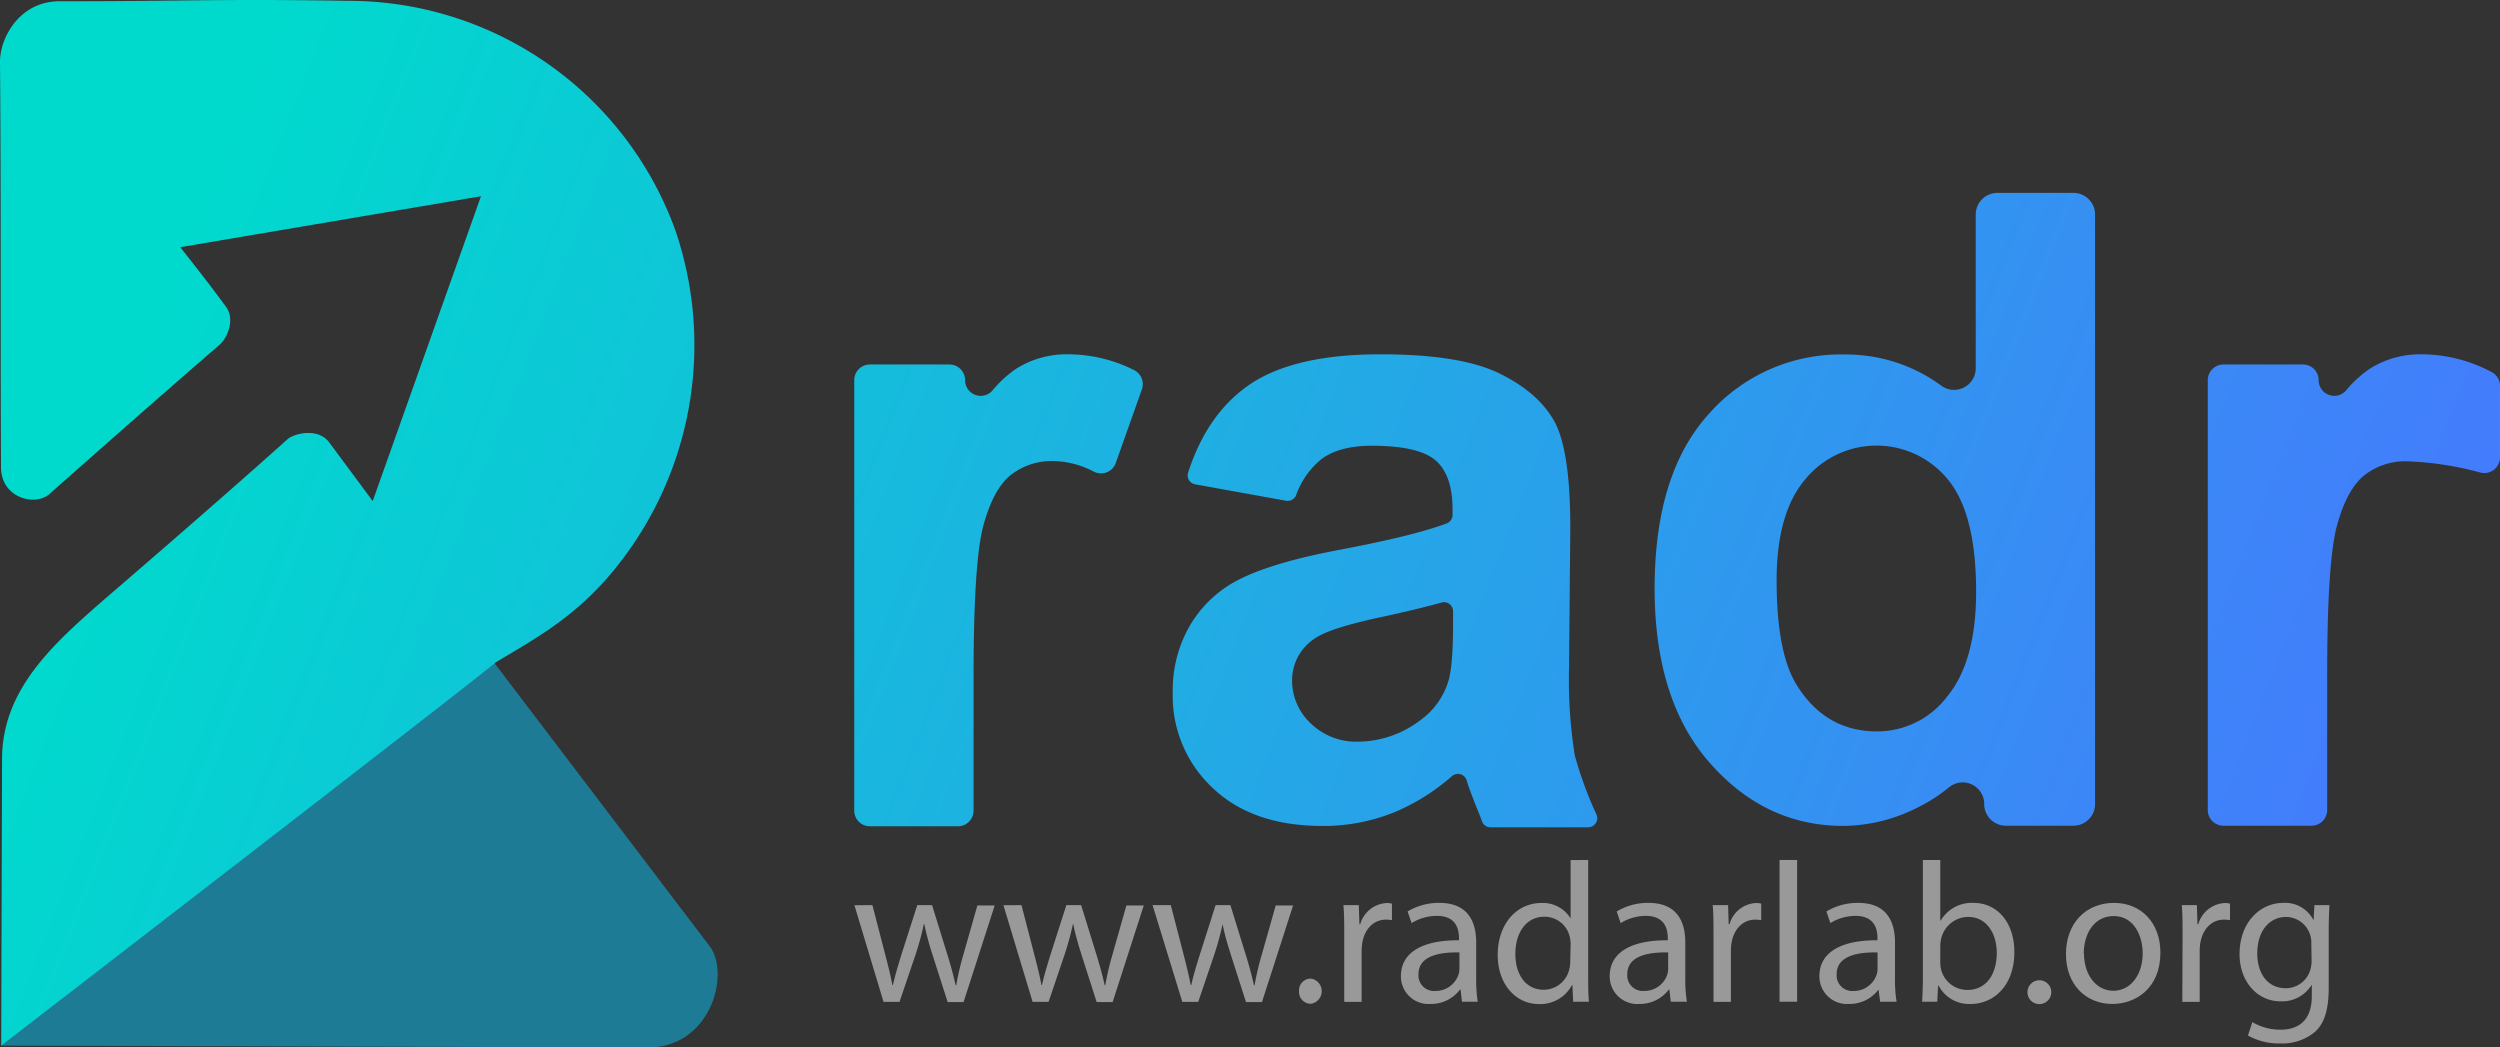 <svg xmlns="http://www.w3.org/2000/svg" xmlns:xlink="http://www.w3.org/1999/xlink" viewBox="0 0 392.6 164.49"><rect x="0" y="0" width="392.6" height="164.49" fill="#333333" stroke="none"/><defs><style>.cls-1{fill:#08c5fb;}.cls-1,.cls-7{opacity:0.5;}.cls-2{fill:url(#linear-gradient);}.cls-3{fill:url(#linear-gradient-2);}.cls-4{fill:url(#linear-gradient-3);}.cls-5{fill:url(#linear-gradient-4);}.cls-6{fill:url(#linear-gradient-5);}.cls-8{fill:#fff;}</style><linearGradient id="linear-gradient" x1="370.92" y1="177.55" x2="25.92" y2="42.55" gradientUnits="userSpaceOnUse"><stop offset="0" stop-color="#4777ff"/><stop offset="1" stop-color="#00dacd"/></linearGradient><linearGradient id="linear-gradient-2" x1="379" y1="156.89" x2="34" y2="21.89" xlink:href="#linear-gradient"/><linearGradient id="linear-gradient-3" x1="395.31" y1="115.21" x2="50.31" y2="-19.79" xlink:href="#linear-gradient"/><linearGradient id="linear-gradient-4" x1="399.16" y1="105.38" x2="54.16" y2="-29.62" xlink:href="#linear-gradient"/><linearGradient id="linear-gradient-5" x1="358.36" y1="209.64" x2="13.36" y2="74.64" xlink:href="#linear-gradient"/></defs><path class="cls-1" d="M70.57,94.82l40.76,53.62c3.49,4.31.34,16.05-9.53,16.05L.16,164.2l5.13-9.84L61.68,93.73A5.64,5.64,0,0,1,70.57,94.82Z"/><path class="cls-2" d="M150.43,129.76H136.6a2.46,2.46,0,0,1-2.45-2.46V59.7a2.46,2.46,0,0,1,2.46-2.46H149.1a2.46,2.46,0,0,1,2.46,2.46h0a2.45,2.45,0,0,0,4.3,1.62,18,18,0,0,1,3.73-3.42,14.8,14.8,0,0,1,8.11-2.26,23.21,23.21,0,0,1,10.4,2.48,2.47,2.47,0,0,1,1.23,3l-4.11,11.59a2.46,2.46,0,0,1-3.4,1.38,14.27,14.27,0,0,0-6.39-1.69,10.44,10.44,0,0,0-6.67,2.17q-2.73,2.17-4.3,7.84t-1.57,23.74V127.3A2.46,2.46,0,0,1,150.43,129.76Z"/><path class="cls-3" d="M201.92,78.63l-14.23-2.57a1.43,1.43,0,0,1-1.1-1.87q2.94-9.07,9.39-13.62,7-4.93,20.81-4.93,12.54,0,18.67,3t8.64,7.54q2.51,4.58,2.5,16.77l-.2,21.88a76.06,76.06,0,0,0,.9,13.78,60.83,60.83,0,0,0,3.41,9.31,1.43,1.43,0,0,1-1.31,2H234.07a1.41,1.41,0,0,1-1.33-.93c-.41-1.18-1.86-4.52-2.41-6.42h0a1.43,1.43,0,0,0-2.31-.69,33,33,0,0,1-8.63,5.5,29.55,29.55,0,0,1-11.67,2.33q-11,0-17.25-5.94a19.72,19.72,0,0,1-6.3-15A20.2,20.2,0,0,1,187,98a18.75,18.75,0,0,1,8-7.2q5.16-2.5,14.9-4.37,12-2.25,17.28-4.23a1.44,1.44,0,0,0,.93-1.35V80q0-5.4-2.67-7.7T215.45,70q-5,0-7.8,2a12.71,12.71,0,0,0-4.13,5.83A1.45,1.45,0,0,1,201.92,78.63ZM228.19,96a1.43,1.43,0,0,0-1.82-1.38q-3.52,1-9.58,2.31-7.81,1.67-10.21,3.27a7.82,7.82,0,0,0-3.67,6.6,9.2,9.2,0,0,0,2.94,6.81,10.23,10.23,0,0,0,7.47,2.86,16.25,16.25,0,0,0,9.67-3.33,11.74,11.74,0,0,0,4.47-6.2c.49-1.61.73-4.65.73-9.14Z"/><path class="cls-4" d="M325.64,129.67H315a3.4,3.4,0,0,1-3.4-3.4h0a3.38,3.38,0,0,0-5.49-2.66,25.43,25.43,0,0,1-4.75,3.09,26.22,26.22,0,0,1-11.9,3q-12.21,0-20.91-9.84t-8.71-27.44q0-18,8.48-27.38a27.59,27.59,0,0,1,21.41-9.37,25.2,25.2,0,0,1,15.12,4.89,3.4,3.4,0,0,0,5.42-2.72V33.69a3.4,3.4,0,0,1,3.39-3.4h11.95a3.4,3.4,0,0,1,3.4,3.4v92.58A3.4,3.4,0,0,1,325.64,129.67ZM279,91.12q0,11.34,3.13,16.41,4.53,7.34,12.67,7.33a13.79,13.79,0,0,0,11-5.5q4.53-5.51,4.53-16.44,0-12.21-4.4-17.58a14.47,14.47,0,0,0-22.44-.06Q279,80.58,279,91.12Z"/><path class="cls-5" d="M363,129.67H349.17a2.46,2.46,0,0,1-2.46-2.46V59.7a2.46,2.46,0,0,1,2.46-2.46h12.49a2.46,2.46,0,0,1,2.46,2.46h0a2.45,2.45,0,0,0,4.3,1.62,18,18,0,0,1,3.74-3.42,14.79,14.79,0,0,1,8.1-2.26,23.45,23.45,0,0,1,11.08,2.82,2.42,2.42,0,0,1,1.26,2.15V71.84a2.47,2.47,0,0,1-3.19,2.34A50.7,50.7,0,0,0,378,72.44a10.42,10.42,0,0,0-6.67,2.17q-2.74,2.17-4.31,7.84t-1.56,23.74v21A2.46,2.46,0,0,1,363,129.67Z"/><g id="mJxsJZ"><path class="cls-6" d="M.32,119.26c0-11,8-18.13,16.41-25.43,0,0,17.46-15,28.45-24.88,1.23-1,4.85-1.71,6.49.49,1.88,2.52,6.86,9.25,6.86,9.25l17-47.87-47.23,8s4.3,5.38,7.17,9.33c1.5,2,.24,4.93-1,6-9.29,8-26.78,23.49-26.78,23.49C5.44,79.53.14,78.2.16,73.33.05,51.65.19,31.35,0,9.68,0,5.92,3.08.2,9.33.2,30.11.2,33.82-.2,54.61.13A54.64,54.64,0,0,1,106,36a55.76,55.76,0,0,1-7,50.11C92.19,95.86,85.33,99.55,77.87,104,75.78,105.93.19,164.2.19,164.2Z"/></g><g class="cls-7"><path class="cls-8" d="M137,142.14l2,7.71c.44,1.69.85,3.26,1.13,4.83h.1c.34-1.54.84-3.17,1.34-4.8l2.48-7.74h2.32l2.35,7.59c.57,1.81,1,3.41,1.35,5h.09a45.2,45.2,0,0,1,1.16-4.92l2.17-7.62h2.72l-4.89,15.17h-2.5l-2.32-7.24a47.33,47.33,0,0,1-1.35-5h-.07a44.58,44.58,0,0,1-1.37,5l-2.45,7.21h-2.51l-4.57-15.17Z"/><path class="cls-8" d="M160.41,142.14l2,7.71c.44,1.69.85,3.26,1.13,4.83h.09c.35-1.54.85-3.17,1.35-4.8l2.48-7.74h2.32l2.35,7.59c.56,1.81,1,3.41,1.35,5h.09a45.2,45.2,0,0,1,1.16-4.92l2.16-7.62h2.73l-4.89,15.17h-2.51l-2.32-7.24c-.53-1.69-1-3.2-1.35-5h-.06a44.57,44.57,0,0,1-1.38,5l-2.44,7.21h-2.51l-4.58-15.17Z"/><path class="cls-8" d="M183.86,142.14l2,7.71c.43,1.69.84,3.26,1.12,4.83h.1c.34-1.54.84-3.17,1.35-4.8l2.47-7.74h2.32l2.35,7.59c.57,1.81,1,3.41,1.35,5h.1a43,43,0,0,1,1.16-4.92l2.16-7.62h2.73l-4.89,15.17h-2.51l-2.32-7.24c-.53-1.69-1-3.2-1.35-5H192a46.8,46.8,0,0,1-1.38,5l-2.45,7.21h-2.5L181,142.14Z"/><path class="cls-8" d="M204,155.68a1.85,1.85,0,0,1,1.88-2,2,2,0,0,1,0,3.95A1.85,1.85,0,0,1,204,155.68Z"/><path class="cls-8" d="M211.1,146.87c0-1.78,0-3.32-.13-4.73h2.42l.09,3h.13a4.56,4.56,0,0,1,4.2-3.33,3.08,3.08,0,0,1,.78.1v2.6a4.28,4.28,0,0,0-.94-.09c-1.94,0-3.32,1.47-3.7,3.54a8,8,0,0,0-.12,1.28v8.09H211.1Z"/><path class="cls-8" d="M229.59,157.31l-.22-1.91h-.09a5.67,5.67,0,0,1-4.64,2.26A4.33,4.33,0,0,1,220,153.3c0-3.67,3.26-5.67,9.12-5.64v-.32c0-1.25-.34-3.51-3.44-3.51a7.54,7.54,0,0,0-4,1.13l-.63-1.82a9.44,9.44,0,0,1,5-1.35c4.64,0,5.77,3.17,5.77,6.21v5.68a21.11,21.11,0,0,0,.25,3.63Zm-.4-7.74c-3-.06-6.43.47-6.43,3.42a2.44,2.44,0,0,0,2.6,2.63,3.78,3.78,0,0,0,3.67-2.54,3,3,0,0,0,.16-.88Z"/><path class="cls-8" d="M249.41,135.05v18.34c0,1.35,0,2.89.12,3.92h-2.48l-.12-2.63h-.06a5.63,5.63,0,0,1-5.18,3c-3.66,0-6.49-3.11-6.49-7.72,0-5,3.11-8.15,6.81-8.15a5.07,5.07,0,0,1,4.57,2.32h.07v-9.06Zm-2.76,13.26a4.64,4.64,0,0,0-.13-1.16,4.06,4.06,0,0,0-4-3.19c-2.85,0-4.55,2.51-4.55,5.86,0,3.07,1.51,5.61,4.49,5.61a4.14,4.14,0,0,0,4-3.29,4.53,4.53,0,0,0,.13-1.19Z"/><path class="cls-8" d="M262.38,157.31l-.22-1.91h-.09a5.67,5.67,0,0,1-4.64,2.26,4.33,4.33,0,0,1-4.64-4.36c0-3.67,3.26-5.67,9.12-5.64v-.32c0-1.25-.34-3.51-3.45-3.51a7.57,7.57,0,0,0-3.95,1.13l-.62-1.82a9.44,9.44,0,0,1,5-1.35c4.64,0,5.77,3.17,5.77,6.21v5.68a21.11,21.11,0,0,0,.25,3.63Zm-.41-7.74c-3-.06-6.42.47-6.42,3.42a2.44,2.44,0,0,0,2.6,2.63,3.79,3.79,0,0,0,3.67-2.54,3,3,0,0,0,.15-.88Z"/><path class="cls-8" d="M269.09,146.87c0-1.78,0-3.32-.13-4.73h2.42l.09,3h.13a4.56,4.56,0,0,1,4.2-3.33,3.08,3.08,0,0,1,.78.1v2.6a4.28,4.28,0,0,0-.94-.09c-1.94,0-3.32,1.47-3.7,3.54a8,8,0,0,0-.12,1.28v8.09h-2.73Z"/><path class="cls-8" d="M279.46,135.05h2.76v22.26h-2.76Z"/><path class="cls-8" d="M295.26,157.31,295,155.4H295a5.67,5.67,0,0,1-4.64,2.26,4.33,4.33,0,0,1-4.64-4.36c0-3.67,3.26-5.67,9.12-5.64v-.32c0-1.25-.34-3.51-3.45-3.51a7.57,7.57,0,0,0-3.95,1.13l-.62-1.82a9.44,9.44,0,0,1,5-1.35c4.64,0,5.77,3.17,5.77,6.21v5.68a21.11,21.11,0,0,0,.25,3.63Zm-.41-7.74c-3-.06-6.42.47-6.42,3.42a2.44,2.44,0,0,0,2.6,2.63,3.78,3.78,0,0,0,3.67-2.54,3,3,0,0,0,.15-.88Z"/><path class="cls-8" d="M301.85,157.31c.06-1,.12-2.57.12-3.92V135.05h2.73v9.53h.06a5.66,5.66,0,0,1,5.17-2.79c3.76,0,6.43,3.14,6.4,7.75,0,5.42-3.42,8.12-6.81,8.12a5.39,5.39,0,0,1-5.07-2.86h-.1l-.12,2.51Zm2.85-6.08a5.37,5.37,0,0,0,.12,1,4.25,4.25,0,0,0,4.14,3.23c2.89,0,4.61-2.35,4.61-5.83,0-3-1.57-5.64-4.51-5.64a4.4,4.4,0,0,0-4.21,3.38,5.74,5.74,0,0,0-.15,1.13Z"/><path class="cls-8" d="M318.4,155.68a1.87,1.87,0,1,1,1.84,2A1.85,1.85,0,0,1,318.4,155.68Z"/><path class="cls-8" d="M339.27,149.6c0,5.61-3.88,8.06-7.55,8.06-4.11,0-7.28-3-7.28-7.81,0-5.08,3.33-8.06,7.53-8.06C336.33,141.79,339.27,145,339.27,149.6Zm-12,.16c0,3.32,1.92,5.83,4.61,5.83s4.61-2.48,4.61-5.9c0-2.57-1.28-5.83-4.54-5.83S327.23,146.87,327.23,149.76Z"/><path class="cls-8" d="M342.75,146.87c0-1.78,0-3.32-.12-4.73H345l.09,3h.13a4.56,4.56,0,0,1,4.2-3.33,3.08,3.08,0,0,1,.78.1v2.6a4.28,4.28,0,0,0-.94-.09c-1.94,0-3.32,1.47-3.7,3.54a8,8,0,0,0-.12,1.28v8.09h-2.73Z"/><path class="cls-8" d="M365.82,142.14c-.06,1.1-.12,2.32-.12,4.17v8.81c0,3.48-.69,5.61-2.17,6.93a8,8,0,0,1-5.51,1.81,9.74,9.74,0,0,1-5-1.25l.69-2.1a8.52,8.52,0,0,0,4.45,1.19c2.82,0,4.89-1.47,4.89-5.3v-1.69h-.06a5.43,5.43,0,0,1-4.83,2.54c-3.76,0-6.46-3.2-6.46-7.4,0-5.14,3.36-8.06,6.84-8.06a5,5,0,0,1,4.73,2.64h.06l.13-2.29Zm-2.85,6a3.85,3.85,0,0,0-.16-1.26A4,4,0,0,0,359,144c-2.64,0-4.52,2.22-4.52,5.73,0,3,1.51,5.46,4.49,5.46a4,4,0,0,0,3.82-2.82,4.74,4.74,0,0,0,.22-1.48Z"/></g></svg>
